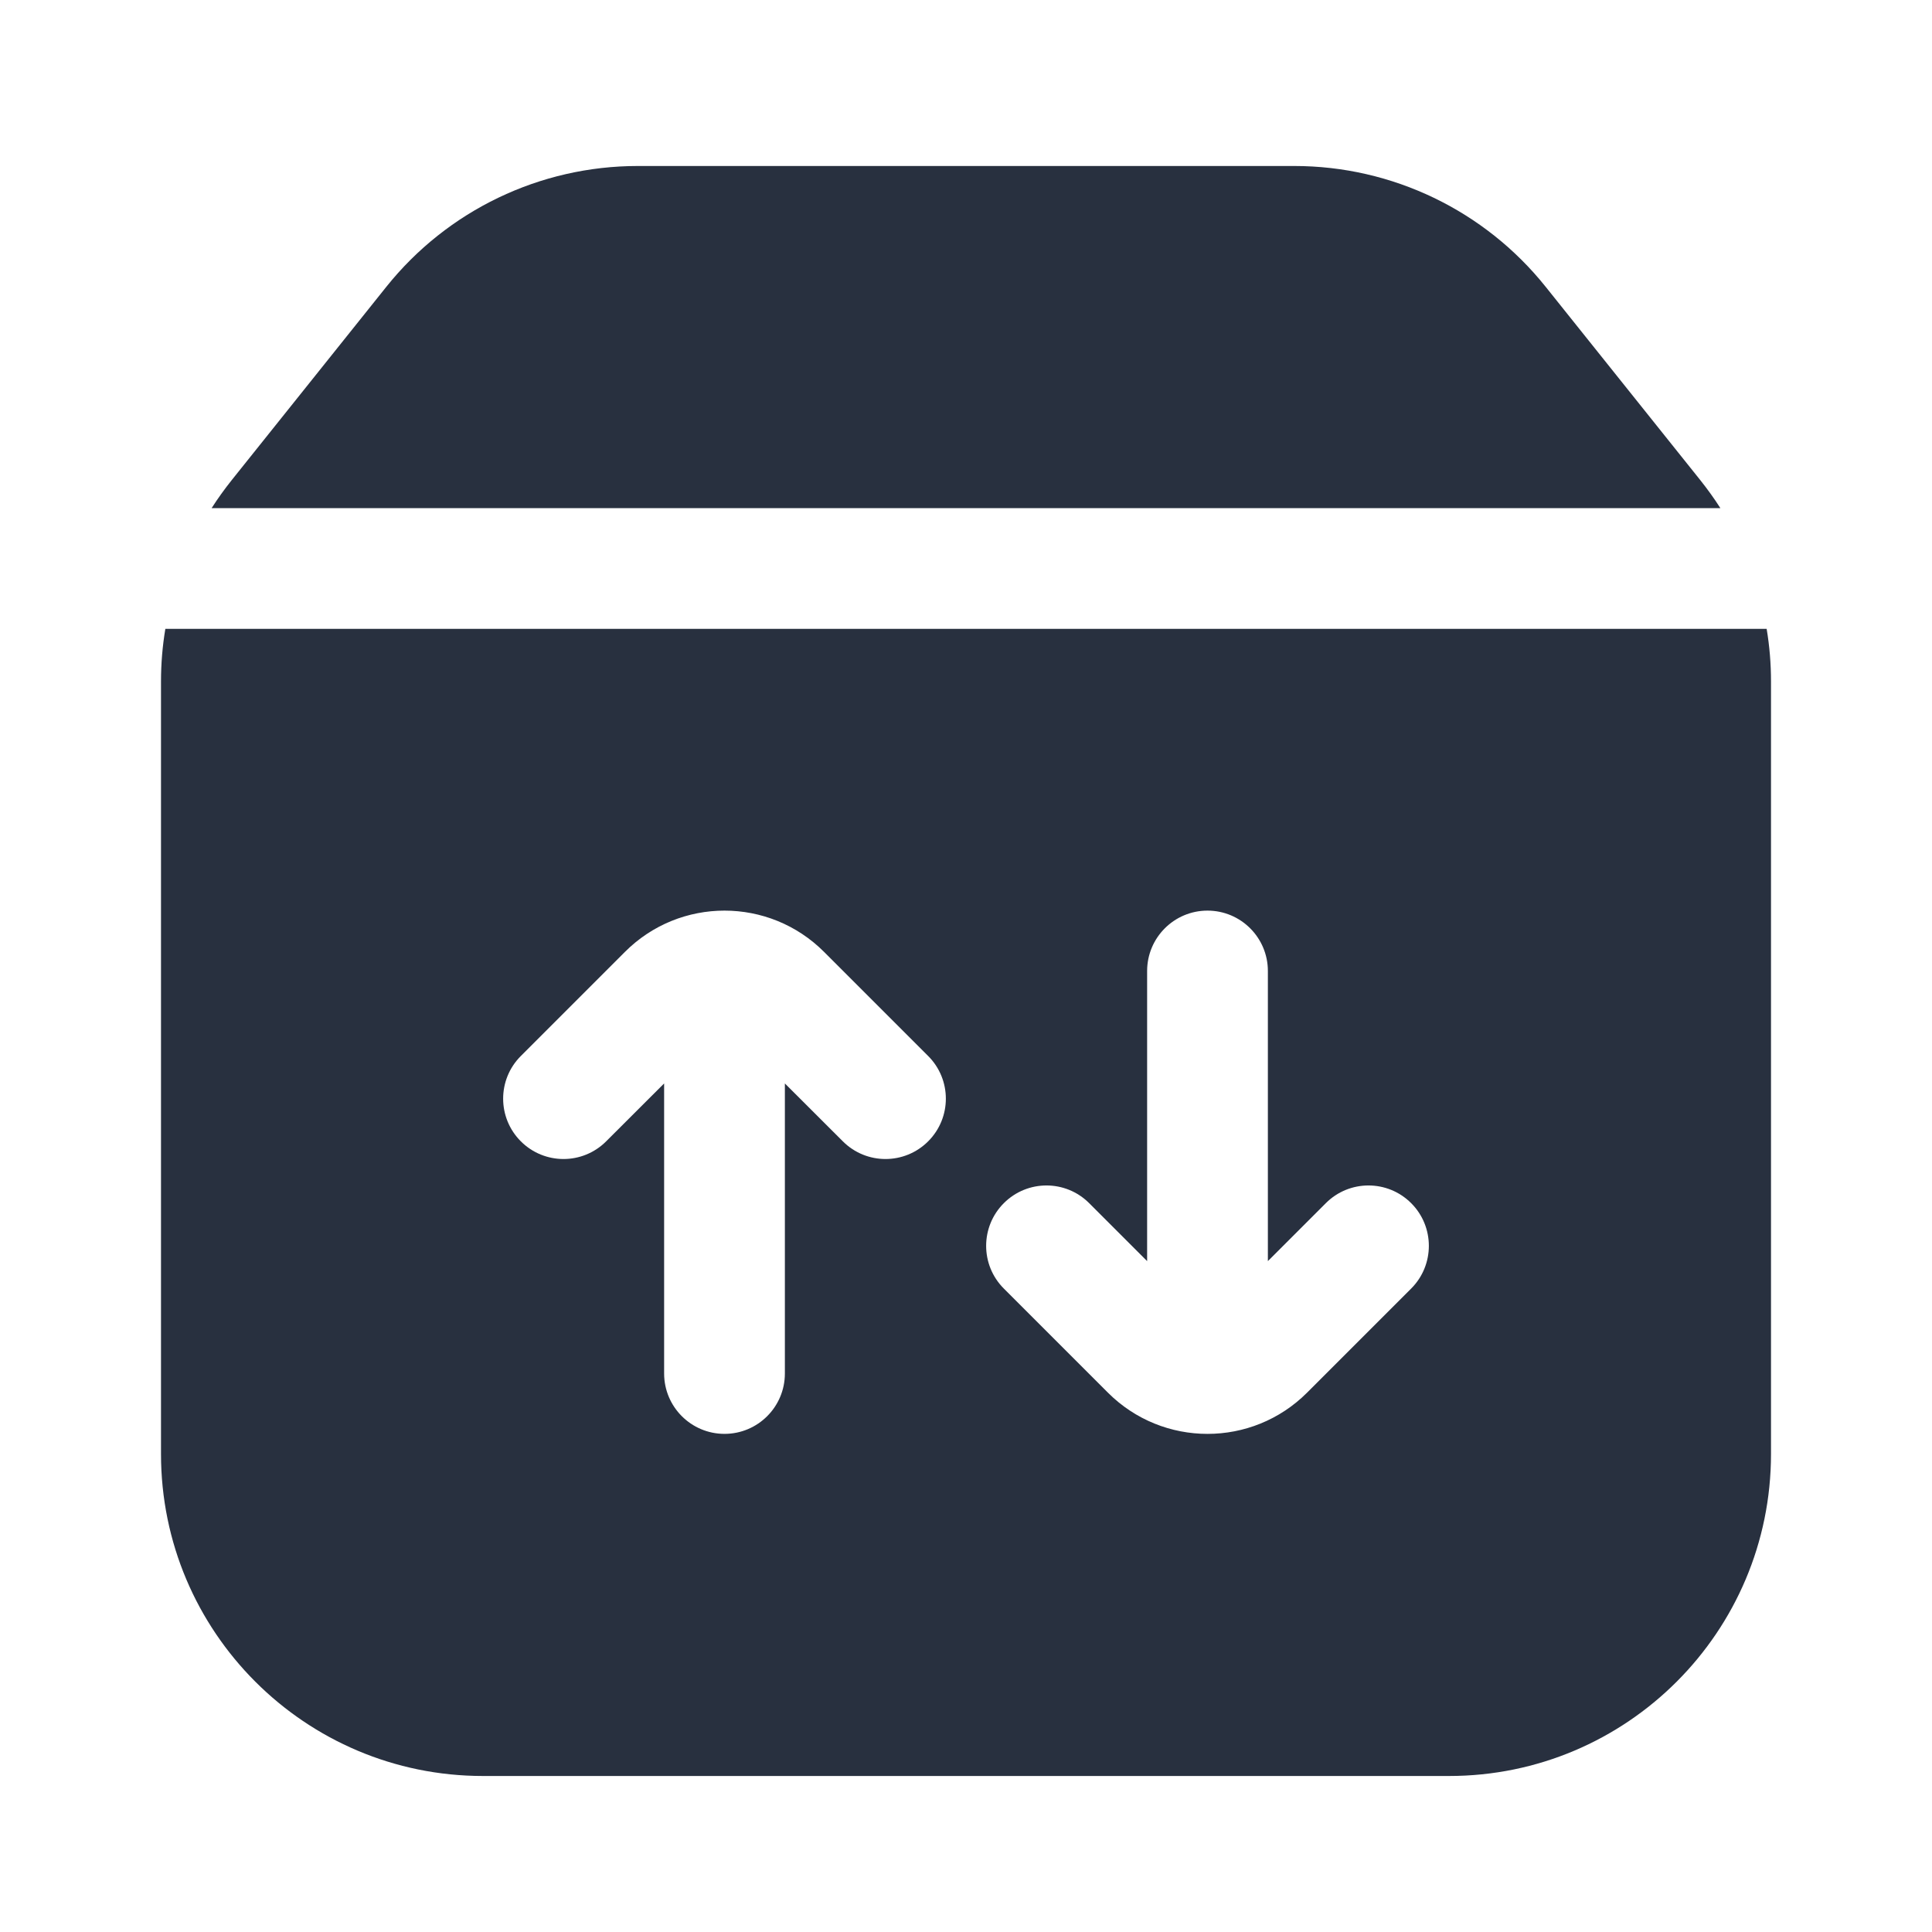 <svg  viewBox="0 0 24 24" fill="none" xmlns="http://www.w3.org/2000/svg">
<path fill-rule="evenodd" clip-rule="evenodd" d="M22 8.465V18.062C22 20.271 20.209 22.062 18 22.062H6C3.791 22.062 2 20.271 2 18.062V8.465C2 8.245 2.018 8.027 2.054 7.812H21.946C21.982 8.027 22 8.245 22 8.465ZM21.371 6.312C21.295 6.193 21.212 6.078 21.123 5.966L19.201 3.563C18.442 2.614 17.293 2.062 16.078 2.062H7.923C6.707 2.062 5.558 2.614 4.799 3.563L2.877 5.966C2.788 6.078 2.705 6.193 2.629 6.312H21.371ZM8.25 13.459L7.53 14.178C7.237 14.471 6.763 14.471 6.47 14.178C6.177 13.885 6.177 13.411 6.47 13.118L7.763 11.825C8.446 11.141 9.554 11.141 10.237 11.825L11.53 13.118C11.823 13.411 11.823 13.885 11.53 14.178C11.237 14.471 10.763 14.471 10.47 14.178L9.75 13.459V17.062C9.75 17.476 9.414 17.812 9 17.812C8.586 17.812 8.25 17.476 8.25 17.062V13.459ZM13.53 14.946L14.25 15.666V12.062C14.25 11.648 14.586 11.312 15 11.312C15.414 11.312 15.75 11.648 15.75 12.062V15.666L16.47 14.946C16.763 14.653 17.237 14.653 17.53 14.946C17.823 15.239 17.823 15.714 17.53 16.007L16.237 17.3C15.554 17.983 14.446 17.983 13.763 17.3L12.47 16.007C12.177 15.714 12.177 15.239 12.47 14.946C12.763 14.653 13.237 14.653 13.53 14.946Z" fill="#28303F"/>
</svg>
